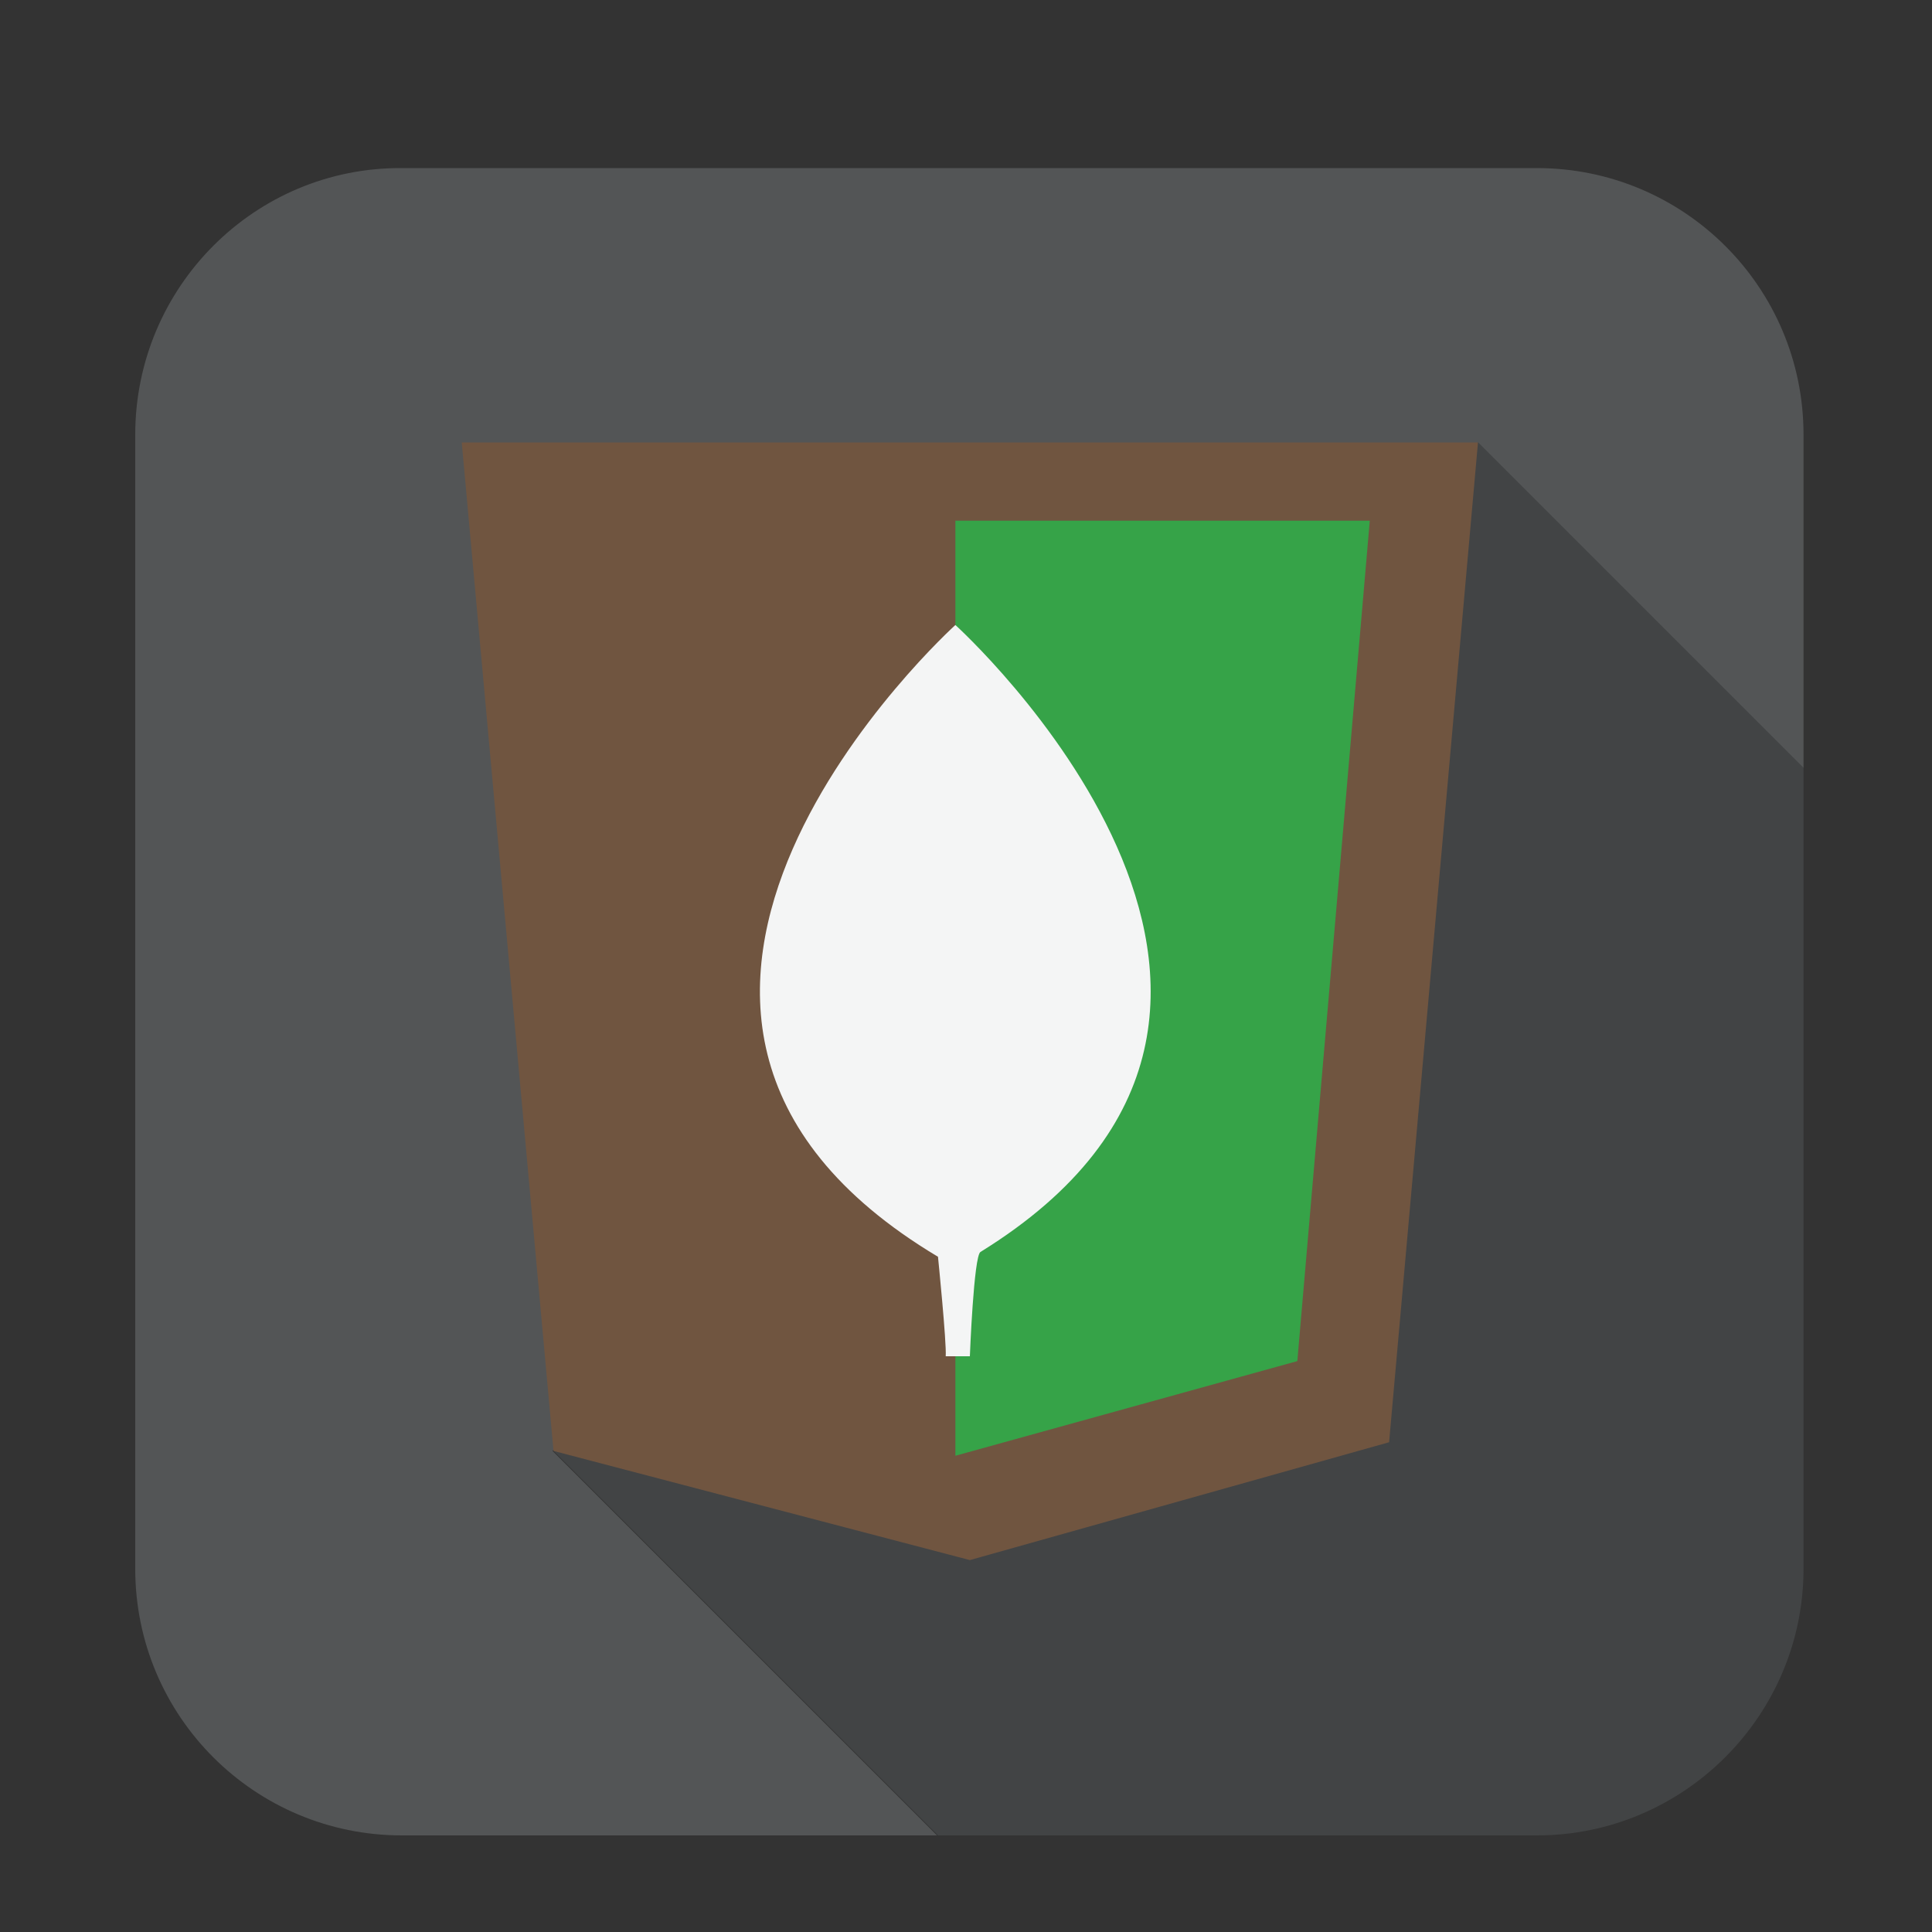 <?xml version="1.0" encoding="utf-8"?>
<!-- Generator: Adobe Illustrator 25.0.1, SVG Export Plug-In . SVG Version: 6.00 Build 0)  -->
<svg version="1.1" id="Layer_1" xmlns="http://www.w3.org/2000/svg" xmlns:xlink="http://www.w3.org/1999/xlink" x="0px" y="0px"
	 width="200px" height="200px" viewBox="0 0 200 200" style="enable-background:new 0 0 200 200;" xml:space="preserve">
<rect x="0" y="0" width="200" height="200" fill="#333333" stroke="none"/>
<style type="text/css">
	.st0{fill:#424445;}
	.st1{fill:#535556;}
	.st2{fill:#705540;}
	.st3{fill:#36A348;}
	.st4{fill:#F4F5F5;}
</style>
<g>
	<g>
		<path class="st0" d="M186.7,162.4V79.5L153,45.8L57.3,150.2L97.1,190h62C174.3,190,186.7,177.6,186.7,162.4z"/>
		<path class="st1" d="M153,45.8l33.7,33.7V45c0-15.3-12.4-27.6-27.6-27.6H41.6C26.4,17.3,14,29.7,14,45v117.4
			c0,15.3,12.4,27.6,27.6,27.6h55.4l-39.8-39.8L153,45.8z"/>
	</g>
	<g>
		<polygon class="st2" points="47.8,45.8 153,45.8 143.8,149.3 100.4,161.5 57.3,150.2 		"/>
		<polygon class="st3" points="98.9,53.9 141.8,53.9 134.3,140.9 98.9,150.7 		"/>
		<path class="st4" d="M98.9,64.7c0,0-44.3,40-1.8,65.4v0c0,0,0.9,8.9,0.8,10.3h2.5c0,0,0.4-10.4,1.1-10.8l0,0
			C142.6,104.2,98.9,64.7,98.9,64.7z"/>
	</g>
</g>
</svg>
